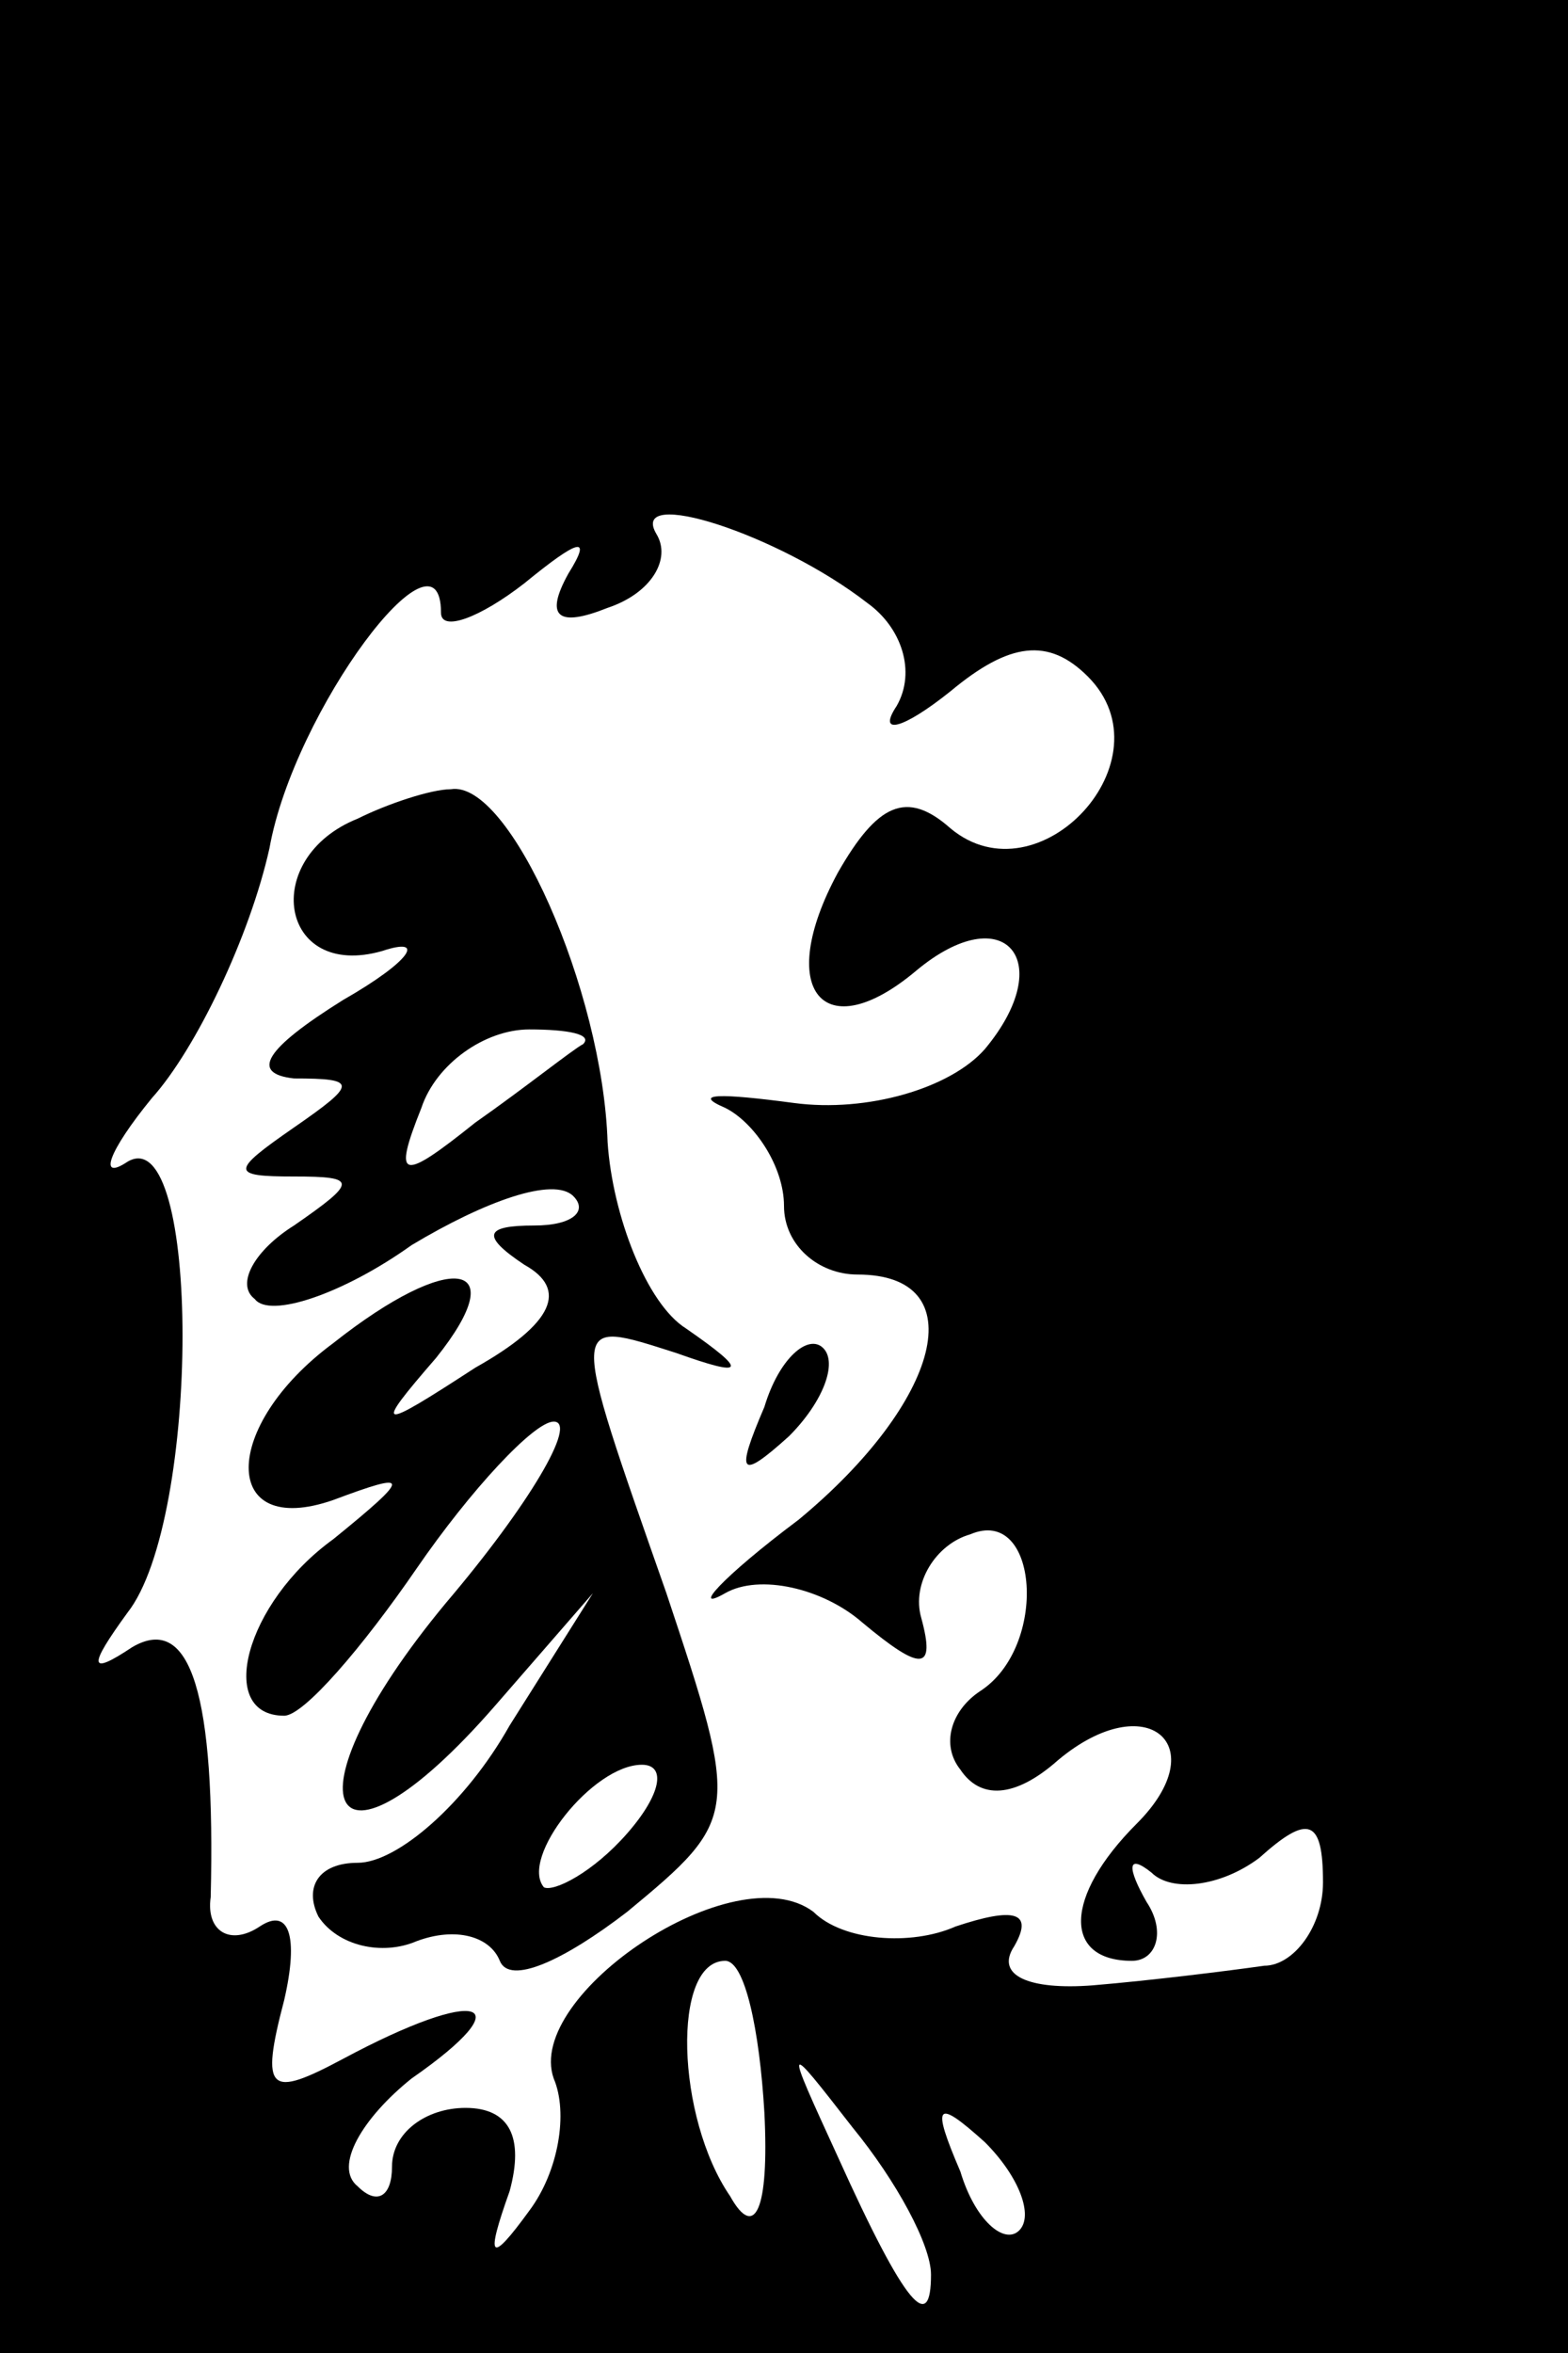 <?xml version="1.0" standalone="no"?>
<!DOCTYPE svg PUBLIC "-//W3C//DTD SVG 20010904//EN"
 "http://www.w3.org/TR/2001/REC-SVG-20010904/DTD/svg10.dtd">
<svg version="1.0" xmlns="http://www.w3.org/2000/svg"
 width="32pt" height="48pt" viewBox="0 0 32 48"
 preserveAspectRatio="xMidYMid meet">
<rect x="0" y="0" width="32" height="48" fill="#808080" stroke="none"/>
<g transform="translate(0,48) scale(0.1,-0.1)"
fill="#000000" stroke="none">
<path fill="#000000" stroke="none" d="M0 240 l0 -240 160 0 160 0 0 240 0
240 -160 0 -160 0 0 -240z"/>
<path fill="#ffffff" stroke="none" d="M177 357 c7 -5 10 -14 6 -21 -4 -6 1
-5 11 3 12 10 20 11 28 3 17 -17 -10 -46 -28 -31 -9 8 -15 5 -23 -9 -13 -24
-3 -36 16 -20 18 15 29 2 14 -16 -7 -8 -24 -13 -39 -11 -15 2 -21 2 -14 -1 6
-3 12 -12 12 -20 0 -8 7 -14 15 -14 24 0 17 -26 -12 -50 -16 -12 -22 -19 -15
-15 7 4 20 1 28 -6 12 -10 15 -10 12 1 -2 7 3 15 10 17 14 6 16 -23 2 -32 -6
-4 -8 -11 -4 -16 4 -6 11 -6 20 2 18 15 32 3 16 -13 -15 -15 -15 -28 -1 -28 5
0 7 6 3 12 -4 7 -4 10 1 6 4 -4 14 -3 22 3 10 9 13 8 13 -5 0 -9 -6 -17 -12
-17 -7 -1 -23 -3 -35 -4 -13 -1 -20 2 -16 8 4 7 0 8 -12 4 -9 -4 -23 -3 -29 3
-16 12 -59 -17 -53 -34 3 -7 1 -19 -5 -27 -8 -11 -9 -10 -4 4 3 11 0 17 -9 17
-8 0 -15 -5 -15 -12 0 -6 -3 -8 -7 -4 -5 4 1 14 11 22 23 16 14 19 -14 4 -15
-8 -17 -7 -12 12 3 13 1 19 -5 15 -6 -4 -11 -1 -10 6 1 41 -4 58 -16 51 -9 -6
-9 -4 -1 7 15 19 15 101 0 92 -6 -4 -4 2 5 13 9 10 20 33 24 51 5 28 35 68 35
48 0 -4 8 -1 17 6 11 9 14 10 9 2 -5 -9 -2 -11 8 -7 9 3 13 10 10 15 -6 10 25
0 43 -14z"/>
<path fill="#ffffff" stroke="none" d="M156 49 c1 -20 -2 -26 -7 -17 -11 16
-12 48 -1 48 4 0 7 -14 8 -31z"/>
<path fill="#ffffff" stroke="none" d="M190 16 c0 -12 -5 -7 -19 24 -11 24
-11 24 3 6 9 -11 16 -24 16 -30z"/>
<path fill="#ffffff" stroke="none" d="M208 25 c-3 -3 -9 2 -12 12 -6 14 -5
15 5 6 7 -7 10 -15 7 -18z"/>
<path fill="#000000" stroke="none" d="M73 313 c-20 -8 -16 -33 5 -27 9 3 6
-2 -8 -10 -16 -10 -19 -15 -10 -16 13 0 13 -1 0 -10 -13 -9 -13 -10 0 -10 13
0 13 -1 0 -10 -8 -5 -12 -12 -8 -15 3 -4 18 1 32 11 15 9 29 14 33 10 3 -3 0
-6 -8 -6 -10 0 -11 -2 -2 -8 9 -5 6 -12 -10 -21 -20 -13 -21 -13 -8 2 16 20 3
22 -21 3 -23 -17 -23 -40 0 -32 16 6 16 5 0 -8 -18 -13 -24 -36 -10 -36 4 0
16 14 27 30 11 16 24 30 28 30 5 0 -5 -17 -22 -37 -34 -41 -24 -60 10 -21 l20
23 -17 -27 c-9 -16 -23 -28 -31 -28 -8 0 -11 -5 -8 -11 4 -6 13 -8 20 -5 8 3
15 1 17 -4 2 -5 13 0 26 10 23 19 23 20 8 65 -20 57 -20 56 2 49 14 -5 15 -4
2 5 -8 5 -15 23 -16 38 -1 31 -20 74 -32 72 -4 0 -13 -3 -19 -6z"/>
<path fill="#ffffff" stroke="none" d="M119 267 c-2 -1 -12 -9 -22 -16 -15
-12 -17 -12 -11 3 3 9 13 16 22 16 8 0 13 -1 11 -3z"/>
<path fill="#ffffff" stroke="none" d="M128 106 c-7 -8 -15 -12 -17 -11 -5 6
10 25 20 25 5 0 4 -6 -3 -14z"/>
<path fill="#000000" stroke="none" d="M156 193 c-6 -14 -5 -15 5 -6 7 7 10
15 7 18 -3 3 -9 -2 -12 -12z"/>
</g>
</svg>
